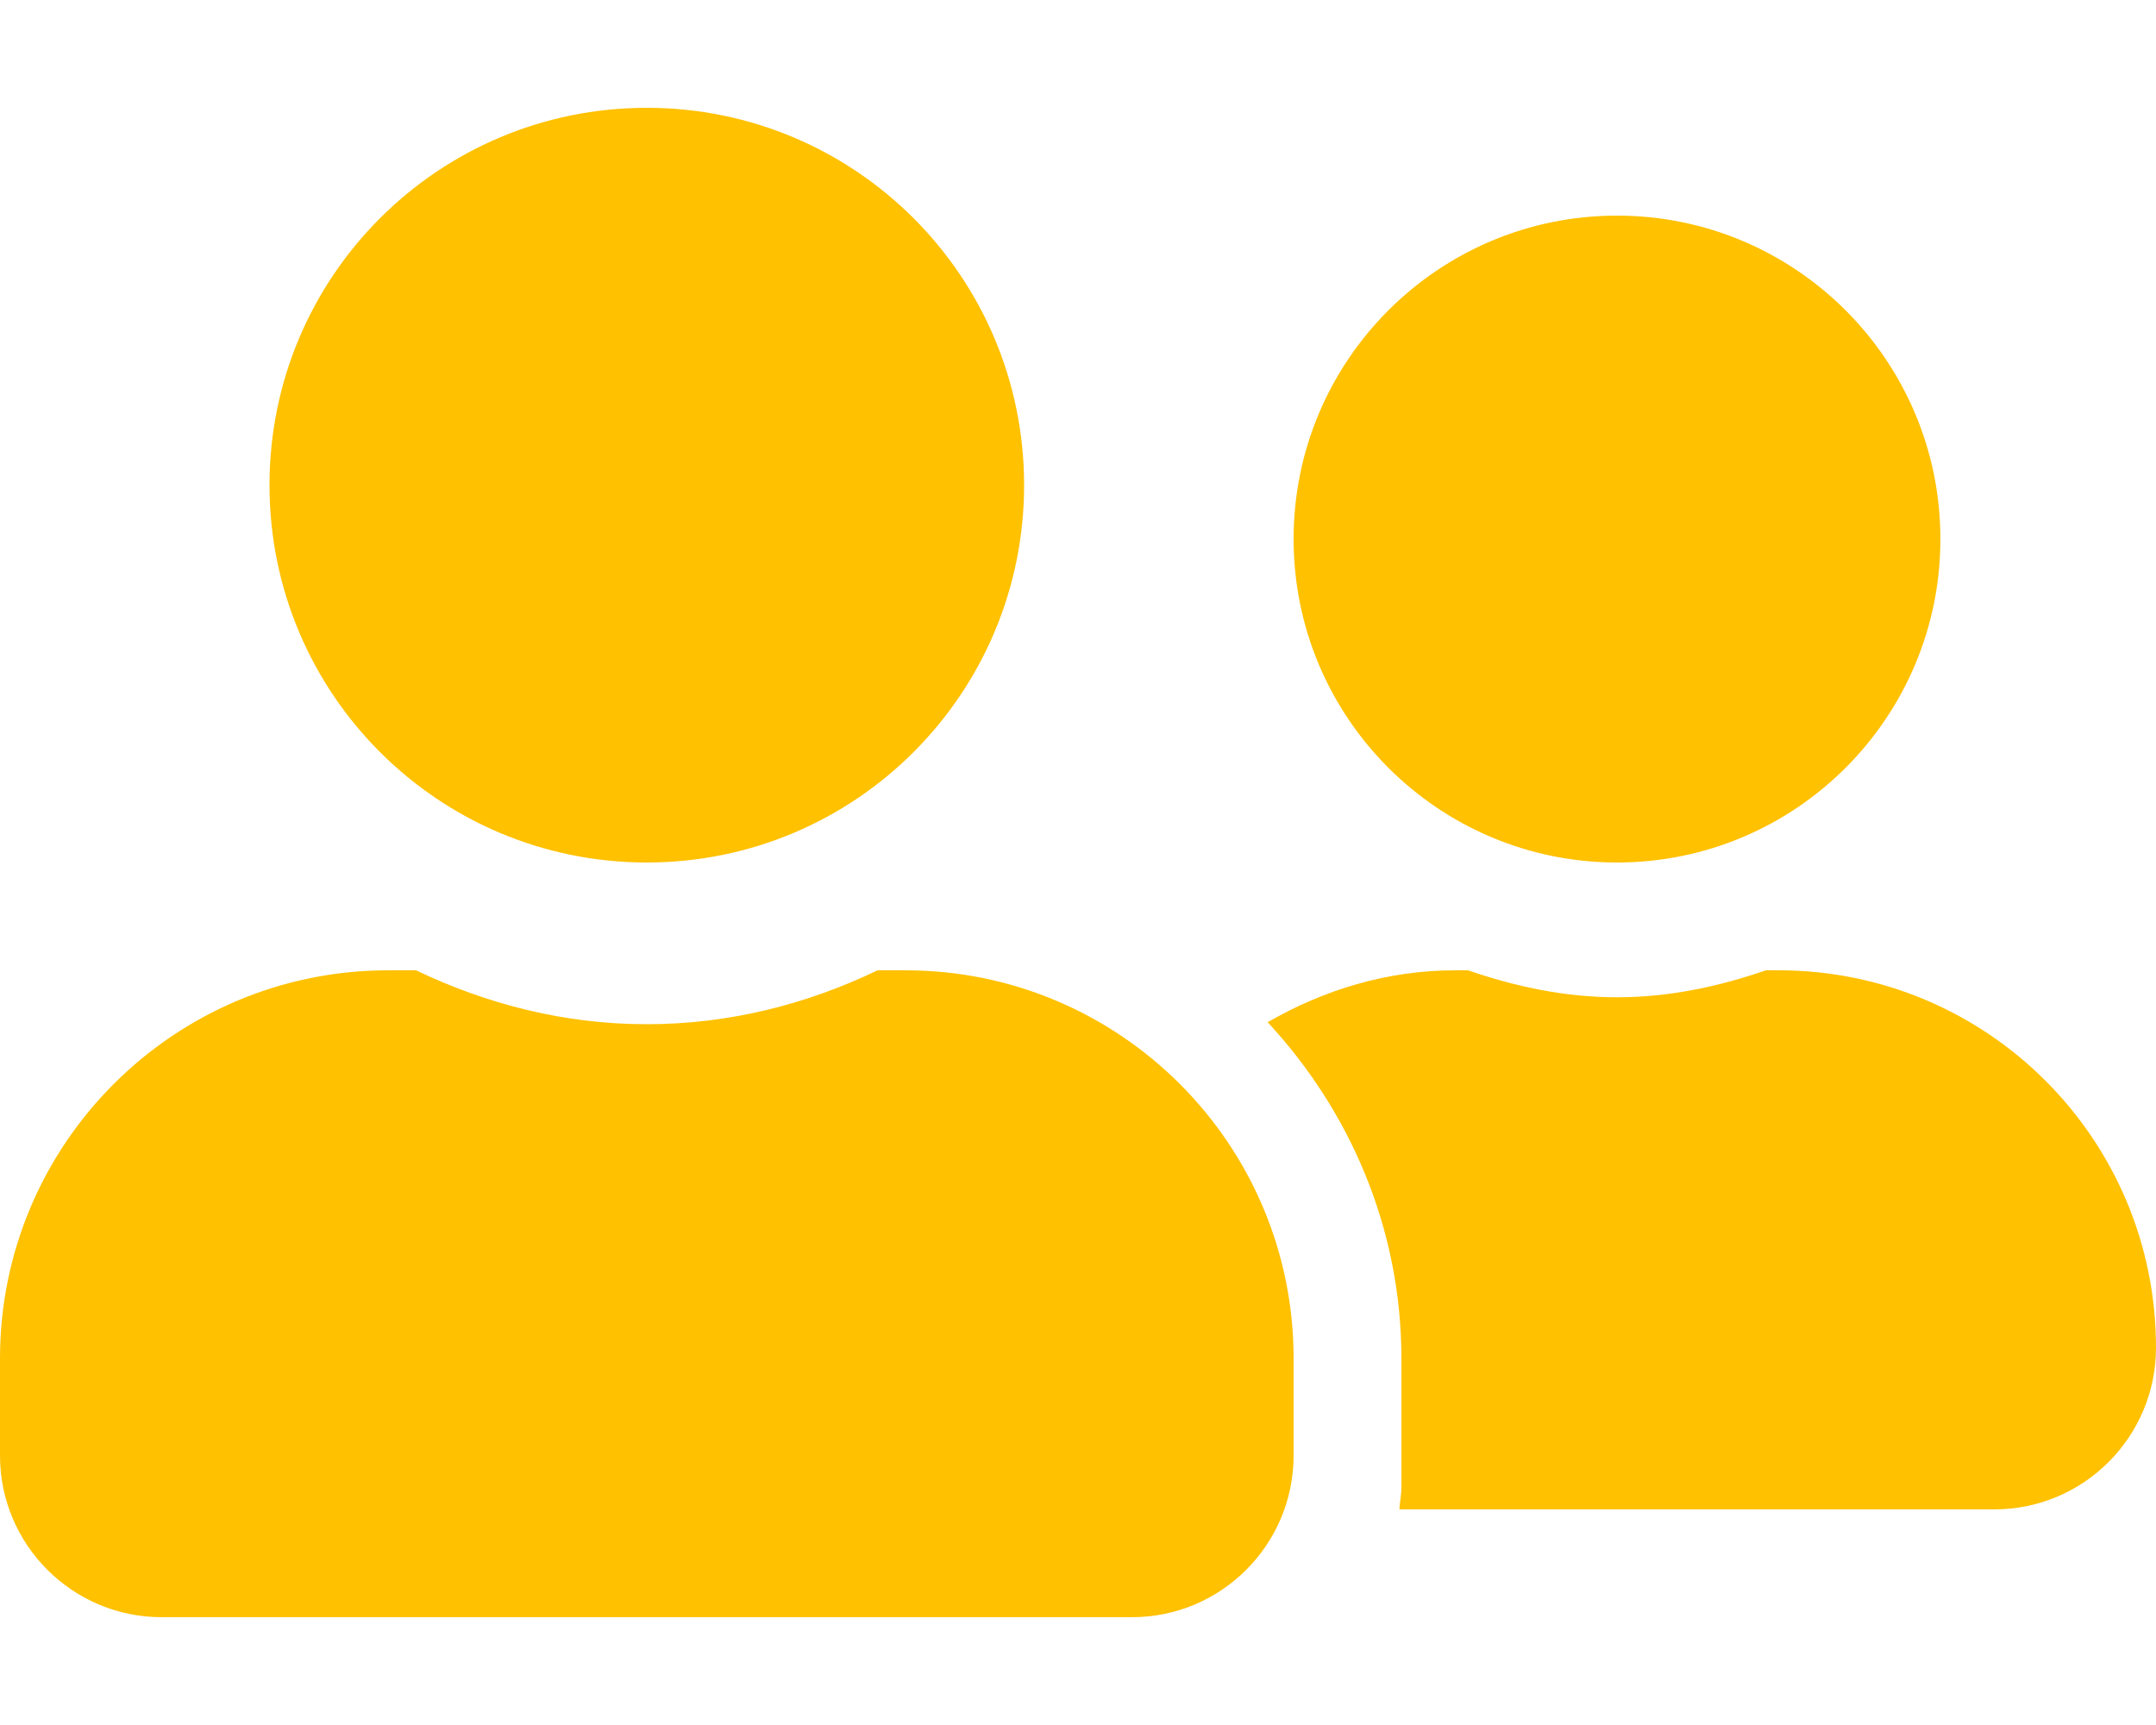 <?xml version="1.0" encoding="UTF-8"?>
<svg width="120px" height="96px" viewBox="0 0 120 96" version="1.1" xmlns="http://www.w3.org/2000/svg" xmlns:xlink="http://www.w3.org/1999/xlink">
    <title>collaboration</title>
    <g id="Website" stroke="none" stroke-width="1" fill="none" fill-rule="evenodd">
        <g id="Home-Page-Icons" transform="translate(-1035, -3097)" fill-rule="nonzero">
            <g id="collaboration" transform="translate(1035, 3097)">
                <g id="Icon" fill="#FFC100">
                    <path d="M36,48 C47.606,48 57,38.606 57,27 C57,15.394 47.606,6 36,6 C24.394,6 15,15.394 15,27 C15,38.606 24.394,48 36,48 Z M50.4,54 L48.844,54 C44.944,55.875 40.612,57 36,57 C31.387,57 27.075,55.875 23.156,54 L21.6,54 C9.675,54 0,63.675 0,75.6 L0,81 C0,85.969 4.031,90 9,90 L63,90 C67.969,90 72,85.969 72,81 L72,75.6 C72,63.675 62.325,54 50.4,54 Z M90,48 C99.938,48 108,39.938 108,30 C108,20.062 99.938,12 90,12 C80.062,12 72,20.062 72,30 C72,39.938 80.062,48 90,48 Z M99,54 L98.287,54 C95.681,54.9 92.925,55.5 90,55.5 C87.075,55.5 84.319,54.9 81.713,54 L81,54 C77.175,54 73.65,55.106 70.556,56.888 C75.131,61.819 78,68.362 78,75.6 L78,82.8 C78,83.213 77.906,83.606 77.888,84 L111,84 C115.969,84 120,79.969 120,75 C120,63.394 110.606,54 99,54 L99,54 Z" id="Icon-Shape"></path>
                </g>
                <rect id="ViewBox" x="0" y="0" width="120" height="96"></rect>
            </g>
        </g>
    </g>
</svg>